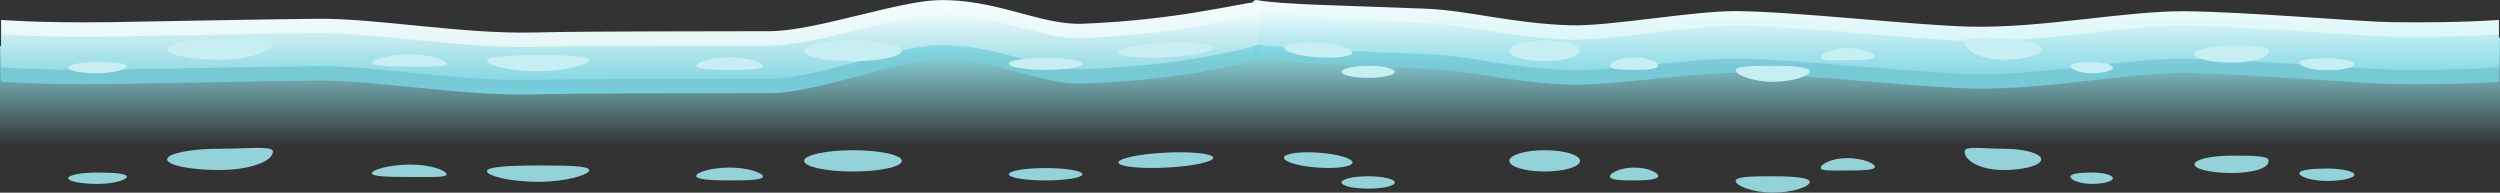 <svg version="1.1" xmlns="http://www.w3.org/2000/svg" xmlns:xlink="http://www.w3.org/1999/xlink" width="498.393" height="38.404" viewBox="0,0,498.393,38.404"><rect x="0" y="0" width="498.393" height="38.404" fill="#333333" stroke="none"/><defs><linearGradient x1="363.909" y1="63.015" x2="363.909" y2="83.307" gradientUnits="userSpaceOnUse" id="color-1"><stop offset="0" stop-color="#91e3eb"/><stop offset="1" stop-color="#91e3eb" stop-opacity="0"/></linearGradient><linearGradient x1="363.599" y1="53.807" x2="363.599" y2="70.377" gradientUnits="userSpaceOnUse" id="color-2"><stop offset="0" stop-color="#f5fdfd"/><stop offset="1" stop-color="#beeef3"/></linearGradient><linearGradient x1="363.599" y1="56.673" x2="363.599" y2="73.243" gradientUnits="userSpaceOnUse" id="color-3"><stop offset="0" stop-color="#76d2df" stop-opacity="0"/><stop offset="1" stop-color="#76d2df"/></linearGradient><linearGradient x1="115.103" y1="63.015" x2="115.103" y2="83.307" gradientUnits="userSpaceOnUse" id="color-4"><stop offset="0" stop-color="#91e3eb"/><stop offset="1" stop-color="#91e3eb" stop-opacity="0"/></linearGradient><linearGradient x1="115.569" y1="54.196" x2="115.569" y2="70.144" gradientUnits="userSpaceOnUse" id="color-5"><stop offset="0" stop-color="#f5fdfd"/><stop offset="1" stop-color="#daf0f2"/></linearGradient><linearGradient x1="115.416" y1="56.673" x2="115.416" y2="73.243" gradientUnits="userSpaceOnUse" id="color-6"><stop offset="0" stop-color="#76d2df" stop-opacity="0"/><stop offset="1" stop-color="#76d2df"/></linearGradient></defs><g transform="translate(10.197,-54.173)"><g data-paper-data="{&quot;isPaintingLayer&quot;:true}" fill-rule="nonzero" stroke="none" stroke-width="0" stroke-linecap="butt" stroke-linejoin="miter" stroke-miterlimit="10" stroke-dasharray="" stroke-dashoffset="0" style="mix-blend-mode: normal"><g><g fill="url(#color-1)"><path d="M239.689,83.307l-0.062,-23.126l248.57,1.5v21.626z"/></g><path d="M487.98,67.601c0,0 -7.274,0.628 -21.423,0.452c-6.26,-0.078 -28.548,-2.056 -41.103,-2.179c-11.745,-0.115 -28.324,3.428 -42.575,3.076c-11.508,-0.284 -35.461,-3.046 -47.264,-3.095c-8.688,-0.036 -24.924,2.557 -32.806,2.318c-11.433,-0.346 -20.26,-2.927 -28.618,-3.206c-22.566,-0.753 -34.973,-1.962 -34.973,-1.962c0,0 -0.963,-9.203 1.108,-8.82c4.991,0.923 17.858,1.09 33.745,1.722c8.386,0.334 17.255,2.955 28.745,3.305c7.962,0.243 24.287,-2.861 33.068,-2.823c11.579,0.051 35.3,2.813 46.599,3.093c14.398,0.357 31.119,-3.182 42.973,-3.066c12.556,0.122 34.845,2.101 41.105,2.179c14.147,0.176 21.419,-0.452 21.419,-0.452v9.458z" fill="url(#color-2)"/><path d="M487.98,70.467c0,0 -7.274,0.628 -21.423,0.452c-6.26,-0.078 -28.548,-2.056 -41.103,-2.179c-11.745,-0.115 -28.324,3.428 -42.575,3.076c-11.508,-0.284 -35.461,-3.046 -47.264,-3.095c-8.688,-0.036 -24.924,2.557 -32.806,2.318c-11.433,-0.346 -20.26,-2.927 -28.618,-3.206c-22.566,-0.753 -34.973,-1.962 -34.973,-1.962v-9.458c0,0 12.374,1.466 34.853,2.36c8.386,0.334 17.255,2.955 28.745,3.305c7.962,0.243 24.287,-2.861 33.068,-2.823c11.579,0.051 35.3,2.813 46.599,3.093c14.398,0.357 31.119,-3.182 42.973,-3.066c12.556,0.122 34.845,2.101 41.105,2.179c14.147,0.176 21.419,-0.452 21.419,-0.452v9.458z" fill="url(#color-3)"/></g><g><g fill="url(#color-4)"><path d="M-10.197,83.307v-19.959l249.885,-3v22.959z"/></g><path d="M-9.978,67.601v-9.458c0,0 7.331,0.628 21.594,0.452c6.311,-0.078 28.782,-0.556 41.44,-0.679c11.951,-0.116 28.808,3.09 43.323,2.733c11.39,-0.28 35.305,-0.209 46.978,-0.26c8.853,-0.038 25.311,-5.934 33.337,-6.177c11.583,-0.35 20.525,5.029 28.979,4.695c18.59,-0.734 30.731,-3.976 34.38,-4.302c1.814,-0.162 0.757,8.4 0.757,8.4c0,0 -12.508,4.209 -35.258,4.962c-8.426,0.279 -17.325,-5.139 -28.851,-4.794c-7.946,0.238 -24.314,6.646 -33.073,6.682c-11.899,0.048 -36.047,-0.023 -47.649,0.261c-14.367,0.352 -31.081,-2.857 -42.921,-2.743c-12.657,0.122 -35.127,0.601 -41.438,0.679c-14.264,0.176 -21.598,-0.452 -21.598,-0.452z" fill="url(#color-5)"/><path d="M-9.978,70.467v-9.458c0,0 7.331,0.628 21.594,0.452c6.311,-0.078 28.782,-0.556 41.44,-0.679c11.951,-0.116 28.808,3.09 43.323,2.733c11.39,-0.28 35.305,-0.209 46.978,-0.26c8.853,-0.038 25.311,-5.934 33.337,-6.177c11.583,-0.35 20.525,5.029 28.979,4.695c22.662,-0.895 35.709,-5.36 35.709,-5.36l-0.571,9.458c0,0 -12.508,4.209 -35.258,4.962c-8.426,0.279 -17.325,-5.139 -28.851,-4.794c-7.946,0.238 -24.314,6.646 -33.073,6.682c-11.899,0.048 -36.047,-0.023 -47.649,0.261c-14.367,0.352 -31.081,-2.857 -42.921,-2.743c-12.657,0.122 -35.127,0.601 -41.438,0.679c-14.264,0.176 -21.598,-0.452 -21.598,-0.452z" fill="url(#color-6)"/></g><g fill="#93d2d8"><g><path d="M453.683,87.774c3.026,0 5.478,0.553 5.478,1.235c0,0.682 -2.453,1.235 -5.478,1.235c-3.026,0 -5.478,-0.849 -5.478,-1.532c0,-0.682 2.453,-0.939 5.478,-0.939z"/><path d="M427.287,86.934c0,-0.955 3.307,-1.729 7.387,-1.729c4.08,0 7.291,-0.015 7.387,0.939c0.166,1.647 -3.307,2.52 -7.387,2.52c-4.08,0 -7.387,-0.774 -7.387,-1.729z"/><path d="M406.786,88.564c2.338,0 4.233,0.509 4.233,1.136c0,0.628 -1.895,1.136 -4.233,1.136c-2.338,0 -4.233,-0.805 -4.233,-1.433c0,-0.628 1.895,-0.84 4.233,-0.84z"/><path d="M381.469,84.365c0,-1.173 3.548,-0.543 7.719,-0.543c4.172,0 7.553,0.951 7.553,2.124c0,1.173 -3.382,2.124 -7.553,2.124c-4.172,0 -7.719,-1.643 -7.719,-3.705z"/><path d="M358.012,85.691c3.071,0 5.561,1.047 5.561,1.729c0,0.682 -2.49,0.741 -5.561,0.741c-3.071,0 -5.229,0.139 -5.229,-0.543c0,-0.682 2.158,-1.927 5.229,-1.927z"/><path d="M343.205,89.317c4.08,0 7.387,0.236 7.387,1.136c0,0.9 -3.307,2.124 -7.387,2.124c-4.08,0 -7.387,-1.422 -7.387,-2.322c0,-0.9 3.307,-0.939 7.387,-0.939z"/><path d="M315.565,87.576c2.659,0 4.814,0.97 4.814,1.68c0,0.709 -2.155,0.889 -4.814,0.889c-2.659,0 -4.814,-0.081 -4.814,-0.79c0,-0.709 2.155,-1.779 4.814,-1.779z"/><path d="M297.751,84.118c3.897,0 7.055,0.951 7.055,2.124c0,1.173 -3.159,2.124 -7.055,2.124c-3.897,0 -7.055,-0.951 -7.055,-2.124c0,-1.173 3.159,-2.124 7.055,-2.124z"/><path d="M262.56,89.313c2.934,0 5.312,0.553 5.312,1.235c0,0.682 -2.378,1.235 -5.312,1.235c-2.934,0 -5.312,-0.553 -5.312,-1.235c0,-0.682 2.378,-1.235 5.312,-1.235z"/><path d="M245.768,85.556c0.18,-0.812 3.385,-1.228 7.156,-0.931c3.772,0.297 6.683,1.196 6.503,2.007c-0.18,0.812 -3.385,1.228 -7.156,0.931c-3.772,-0.297 -6.683,-1.196 -6.503,-2.007z"/></g><path d="M15.097,89.404c0,0.628 -2.618,1.433 -5.847,1.433c-3.229,0 -5.847,-0.509 -5.847,-1.136c0,-0.628 2.618,-1.136 5.847,-1.136c3.229,0 5.847,0.212 5.847,0.84z"/><path d="M44.217,84.365c0,2.063 -4.9,3.705 -10.662,3.705c-5.762,0 -10.433,-0.951 -10.433,-2.124c0,-1.173 4.671,-2.124 10.433,-2.124c5.762,0 10.662,-0.63 10.662,0.543z"/><path d="M78.84,88.91c0,0.682 -2.98,0.543 -7.223,0.543c-4.242,0 -7.681,-0.059 -7.681,-0.741c0,-0.682 3.439,-1.729 7.681,-1.729c4.242,0 7.223,1.245 7.223,1.927z"/><path d="M107.272,88.101c0,0.9 -4.568,2.322 -10.204,2.322c-5.635,0 -10.203,-1.224 -10.203,-2.124c0,-0.9 4.568,-1.136 10.203,-1.136c5.635,0 10.204,0.038 10.204,0.939z"/><path d="M141.895,89.355c0,0.709 -2.977,0.79 -6.649,0.79c-3.672,0 -6.649,-0.18 -6.649,-0.889c0,-0.709 2.977,-1.68 6.649,-1.68c3.672,0 6.649,1.069 6.649,1.779z"/><path d="M169.595,86.242c0,1.173 -4.363,2.124 -9.745,2.124c-5.382,0 -9.745,-0.951 -9.745,-2.124c0,-1.173 4.363,-2.124 9.745,-2.124c5.382,0 9.745,0.951 9.745,2.124z"/><path d="M205.593,88.91c0,0.682 -3.285,1.235 -7.337,1.235c-4.052,0 -7.337,-0.553 -7.337,-1.235c0,-0.682 3.285,-1.235 7.337,-1.235c4.052,0 7.337,0.553 7.337,1.235z"/><path d="M231.65,85.556c0.249,0.812 -3.772,1.71 -8.982,2.007c-5.21,0.297 -9.635,-0.12 -9.885,-0.931c-0.249,-0.812 3.772,-1.71 8.982,-2.007c5.21,-0.297 9.635,0.12 9.885,0.931z"/></g><g fill="#c7eff3"><g><path d="M453.683,65.782c3.026,0 5.478,0.54 5.478,1.205c0,0.666 -2.453,1.205 -5.478,1.205c-3.026,0 -5.478,-0.829 -5.478,-1.495c0,-0.666 2.453,-0.916 5.478,-0.916z"/><path d="M427.287,64.962c0,-0.932 3.307,-1.688 7.387,-1.688c4.08,0 7.291,-0.014 7.387,0.916c0.166,1.607 -3.307,2.459 -7.387,2.459c-4.08,0 -7.387,-0.756 -7.387,-1.688z"/><path d="M406.786,66.554c2.338,0 4.233,0.497 4.233,1.109c0,0.612 -1.895,1.109 -4.233,1.109c-2.338,0 -4.233,-0.786 -4.233,-1.398c0,-0.612 1.895,-0.82 4.233,-0.82z"/><path d="M381.469,62.455c0,-1.145 3.548,-0.53 7.719,-0.53c4.172,0 7.553,0.928 7.553,2.073c0,1.145 -3.382,2.073 -7.553,2.073c-4.172,0 -7.719,-1.603 -7.719,-3.616z"/><path d="M358.012,63.749c3.071,0 5.561,1.022 5.561,1.688c0,0.666 -2.49,0.723 -5.561,0.723c-3.071,0 -5.229,0.135 -5.229,-0.53c0,-0.666 2.158,-1.88 5.229,-1.88z"/><path d="M343.205,67.288c4.08,0 7.387,0.23 7.387,1.109c0,0.879 -3.307,2.073 -7.387,2.073c-4.08,0 -7.387,-1.387 -7.387,-2.266c0,-0.879 3.307,-0.916 7.387,-0.916z"/><path d="M315.565,65.589c2.659,0 4.814,0.947 4.814,1.639c0,0.692 -2.155,0.868 -4.814,0.868c-2.659,0 -4.814,-0.079 -4.814,-0.771c0,-0.692 2.155,-1.736 4.814,-1.736z"/><path d="M297.751,62.214c3.897,0 7.055,0.928 7.055,2.073c0,1.145 -3.159,2.073 -7.055,2.073c-3.897,0 -7.055,-0.928 -7.055,-2.073c0,-1.145 3.159,-2.073 7.055,-2.073z"/><path d="M262.56,67.284c2.934,0 5.312,0.54 5.312,1.205c0,0.666 -2.378,1.205 -5.312,1.205c-2.934,0 -5.312,-0.54 -5.312,-1.205c0,-0.666 2.378,-1.205 5.312,-1.205z"/><path d="M245.768,63.618c0.18,-0.792 3.385,-1.199 7.156,-0.909c3.772,0.29 6.683,1.167 6.503,1.959c-0.18,0.792 -3.385,1.199 -7.156,0.909c-3.772,-0.29 -6.683,-1.167 -6.503,-1.959z"/></g><path d="M15.097,67.373c0,0.612 -2.618,1.398 -5.847,1.398c-3.229,0 -5.847,-0.497 -5.847,-1.109c0,-0.612 2.618,-1.109 5.847,-1.109c3.229,0 5.847,0.207 5.847,0.82z"/><path d="M44.217,62.455c0,2.013 -4.9,3.616 -10.662,3.616c-5.762,0 -10.433,-0.928 -10.433,-2.073c0,-1.145 4.671,-2.073 10.433,-2.073c5.762,0 10.662,-0.615 10.662,0.53z"/><path d="M78.84,66.891c0,0.666 -2.98,0.53 -7.223,0.53c-4.242,0 -7.681,-0.058 -7.681,-0.723c0,-0.666 3.439,-1.688 7.681,-1.688c4.242,0 7.223,1.215 7.223,1.88z"/><path d="M107.272,66.101c0,0.879 -4.568,2.266 -10.204,2.266c-5.635,0 -10.203,-1.195 -10.203,-2.073c0,-0.879 4.568,-1.109 10.203,-1.109c5.635,0 10.204,0.037 10.204,0.916z"/><path d="M141.895,67.325c0,0.692 -2.977,0.771 -6.649,0.771c-3.672,0 -6.649,-0.176 -6.649,-0.868c0,-0.692 2.977,-1.639 6.649,-1.639c3.672,0 6.649,1.043 6.649,1.736z"/><path d="M169.595,64.287c0,1.145 -4.363,2.073 -9.745,2.073c-5.382,0 -9.745,-0.928 -9.745,-2.073c0,-1.145 4.363,-2.073 9.745,-2.073c5.382,0 9.745,0.928 9.745,2.073z"/><path d="M205.593,66.891c0,0.666 -3.285,1.205 -7.337,1.205c-4.052,0 -7.337,-0.54 -7.337,-1.205c0,-0.666 3.285,-1.205 7.337,-1.205c4.052,0 7.337,0.54 7.337,1.205z"/><path d="M231.65,63.618c0.249,0.792 -3.772,1.669 -8.982,1.959c-5.21,0.29 -9.635,-0.117 -9.885,-0.909c-0.249,-0.792 3.772,-1.669 8.982,-1.959c5.21,-0.29 9.635,0.117 9.885,0.909z"/></g></g></g></svg>